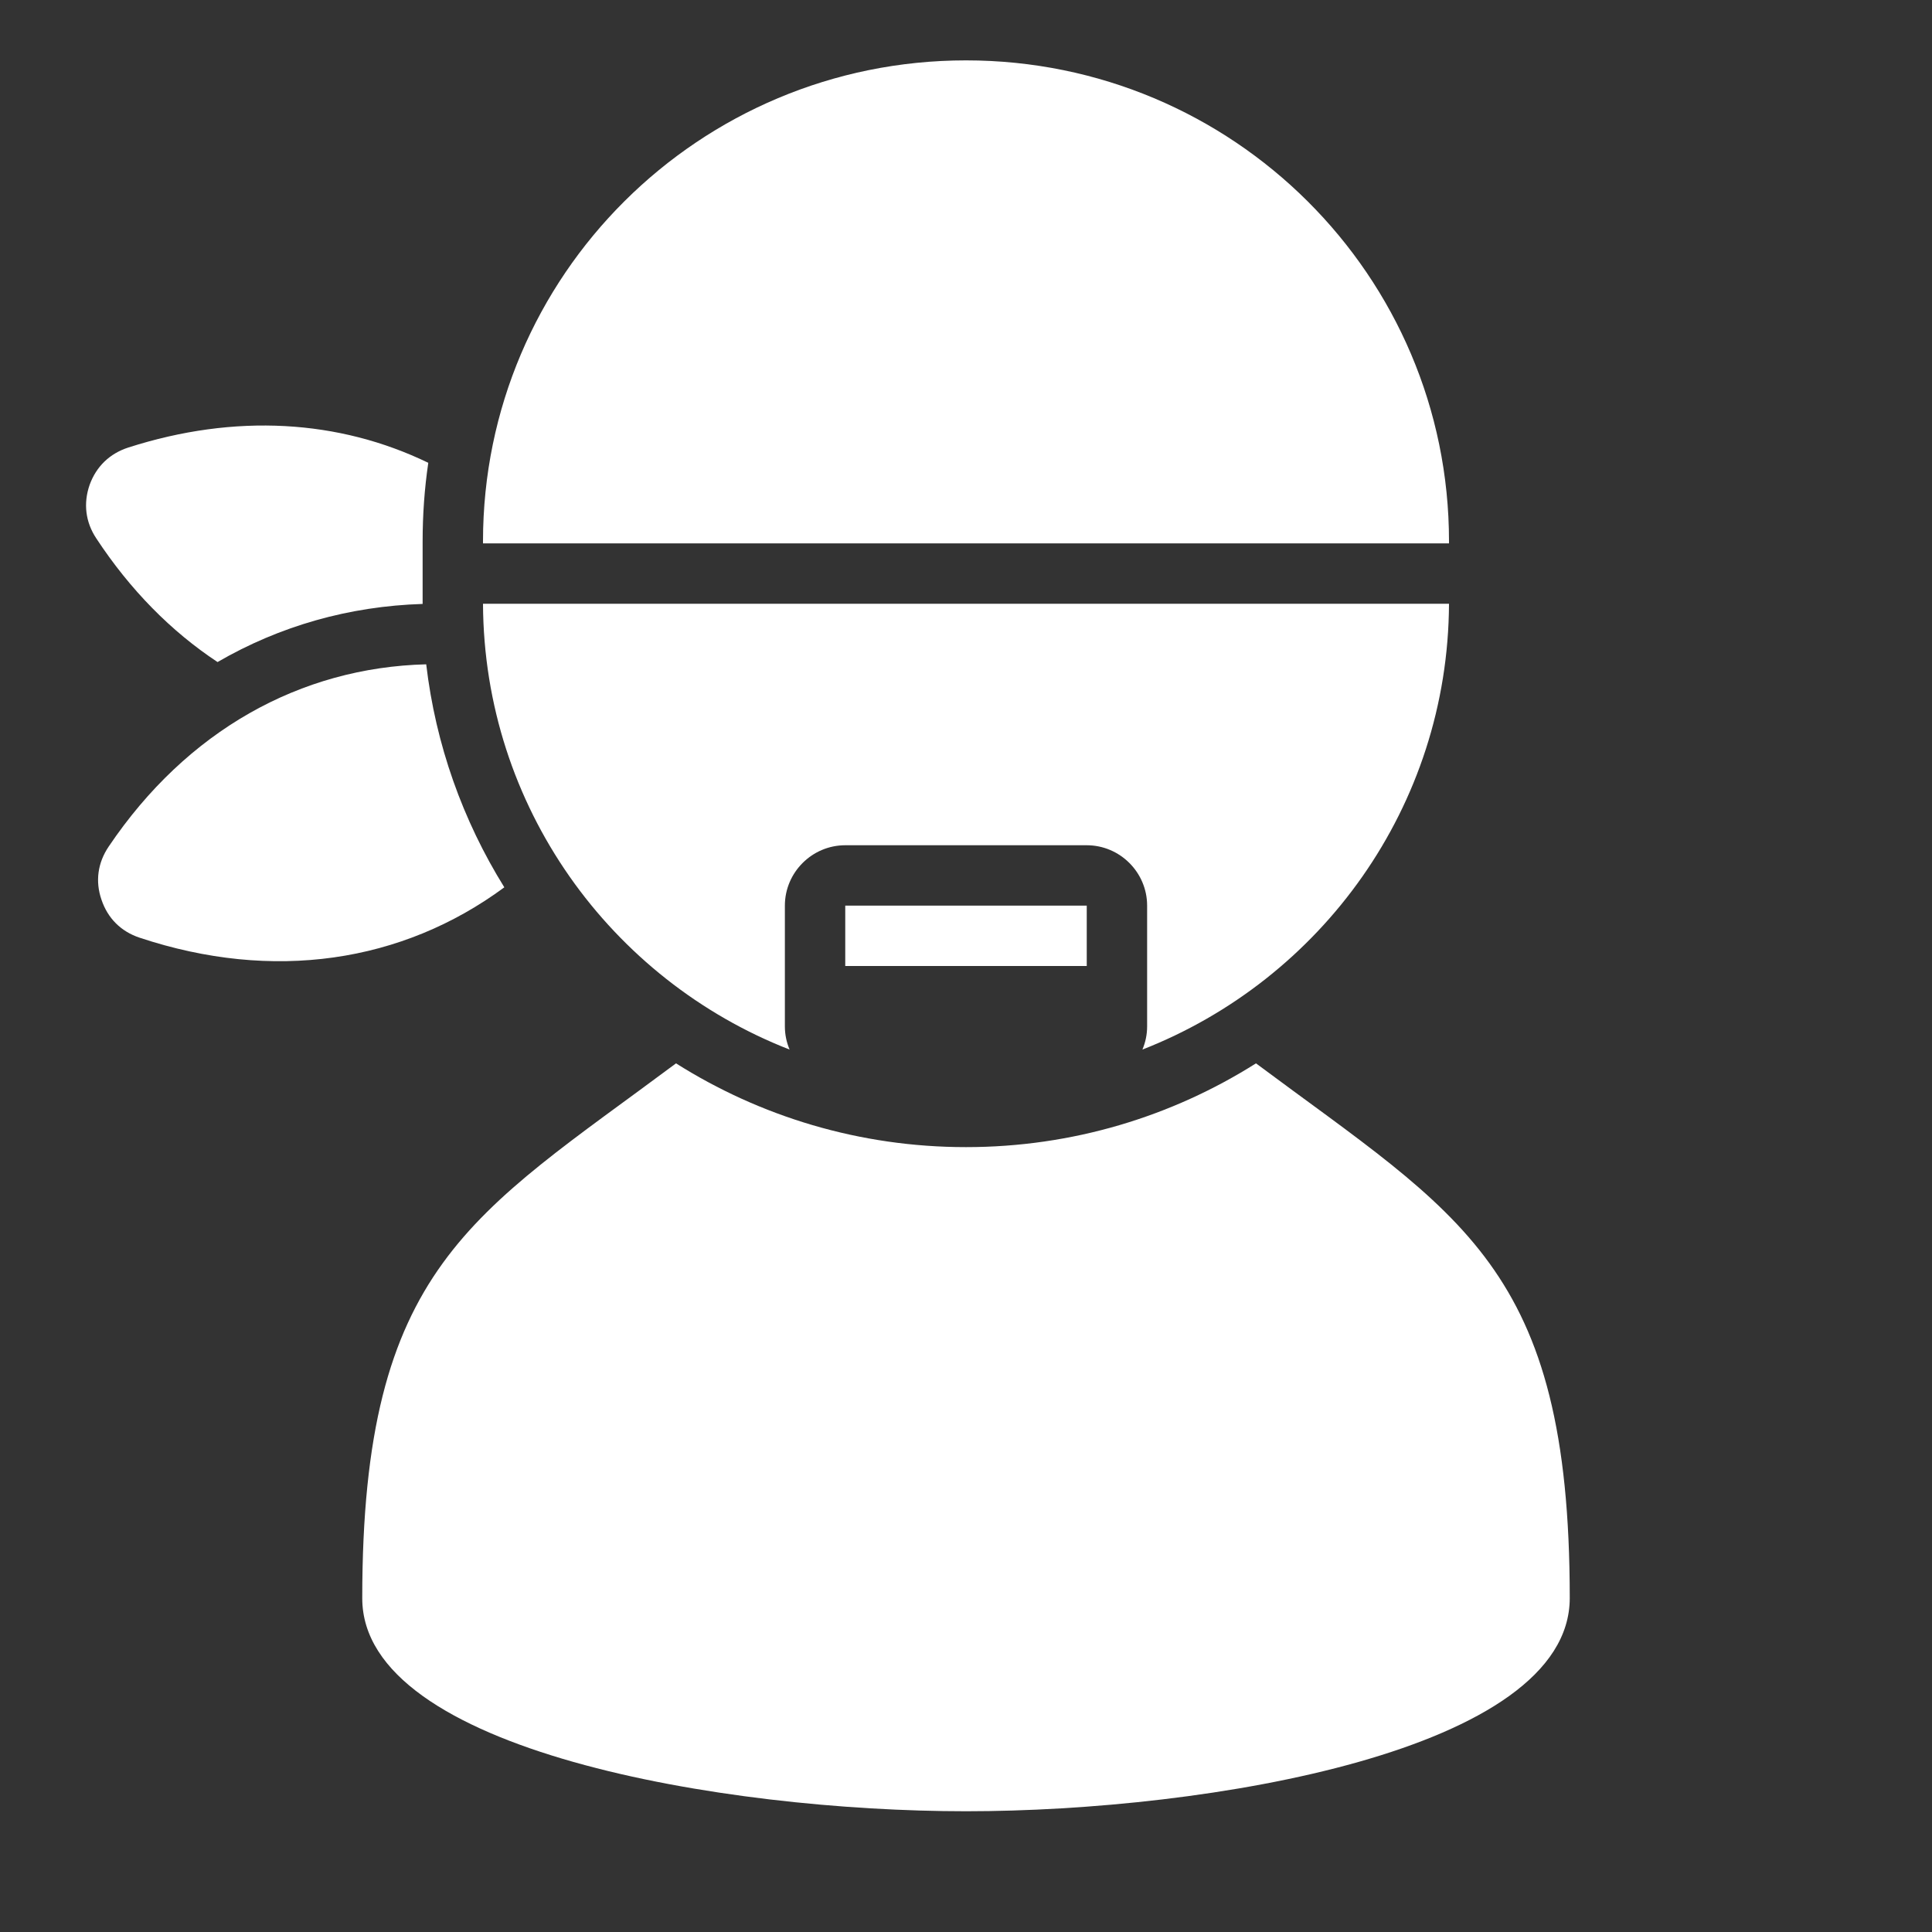 <?xml version="1.0" encoding="UTF-8"?>
<!DOCTYPE svg PUBLIC "-//W3C//DTD SVG 1.1//EN" "http://www.w3.org/Graphics/SVG/1.1/DTD/svg11.dtd">
<svg xmlns="http://www.w3.org/2000/svg" xml:space="preserve" width="1024px" height="1024px" shape-rendering="geometricPrecision" text-rendering="geometricPrecision" image-rendering="optimizeQuality" fill-rule="nonzero" clip-rule="evenodd" viewBox="0 0 10240 10240" xmlns:xlink="http://www.w3.org/1999/xlink">
	<rect x="0" y="0" width="10240" height="10240" fill="#333333" stroke="none"/>
	<title>dude2 icon</title>
	<desc>dude2 icon from the IconExperience.com O-Collection. Copyright by INCORS GmbH (www.incors.com).</desc>
	<path id="curve3" fill="#FFFFFF" d="M8320 8470c0,810 -1920,1130 -3200,1130 -1280,0 -3200,-320 -3200,-1129 0,-1760 582,-2029 1663,-2835 445,281 972,444 1537,444 565,0 1092,-163 1537,-444 1082,807 1663,1074 1663,2834z"/>
	<path id="curve2" fill="#FFFFFF" d="M4480,4800 5760,4800 5760,5120 4480,5120z"/>
	<path id="curve1" fill="#FFFFFF" d="M7680 3200c-5,1075 -677,1992 -1625,2363 16,-38 25,-79 25,-123l0 -640c0,-176 -144,-320 -320,-320l-1280 0c-176,0 -320,144 -320,320l0 640c0,44 9,85 25,123l0 0c-948,-370 -1620,-1288 -1625,-2363l5120 0z"/>
	<path id="curve0" fill="#FFFFFF" d="M576 4487c414,-614 1015,-949 1683,-966 50,426 194,828 414,1182 -542,400 -1226,502 -1933,267 -99,-33 -169,-103 -202,-201 -34,-98 -20,-196 38,-282zm4544 -4167c1414,0 2560,1141 2560,2549l0 11 -5120 0 0 -11c0,-1408 1146,-2549 2560,-2549zm-4440 2052c567,-182 1117,-148 1590,81 -20,136 -30,275 -30,417l0 331c-388,12 -756,116 -1087,308 -245,-162 -463,-382 -643,-656 -57,-86 -69,-185 -35,-283 35,-97 106,-166 205,-198z"/>
</svg>
